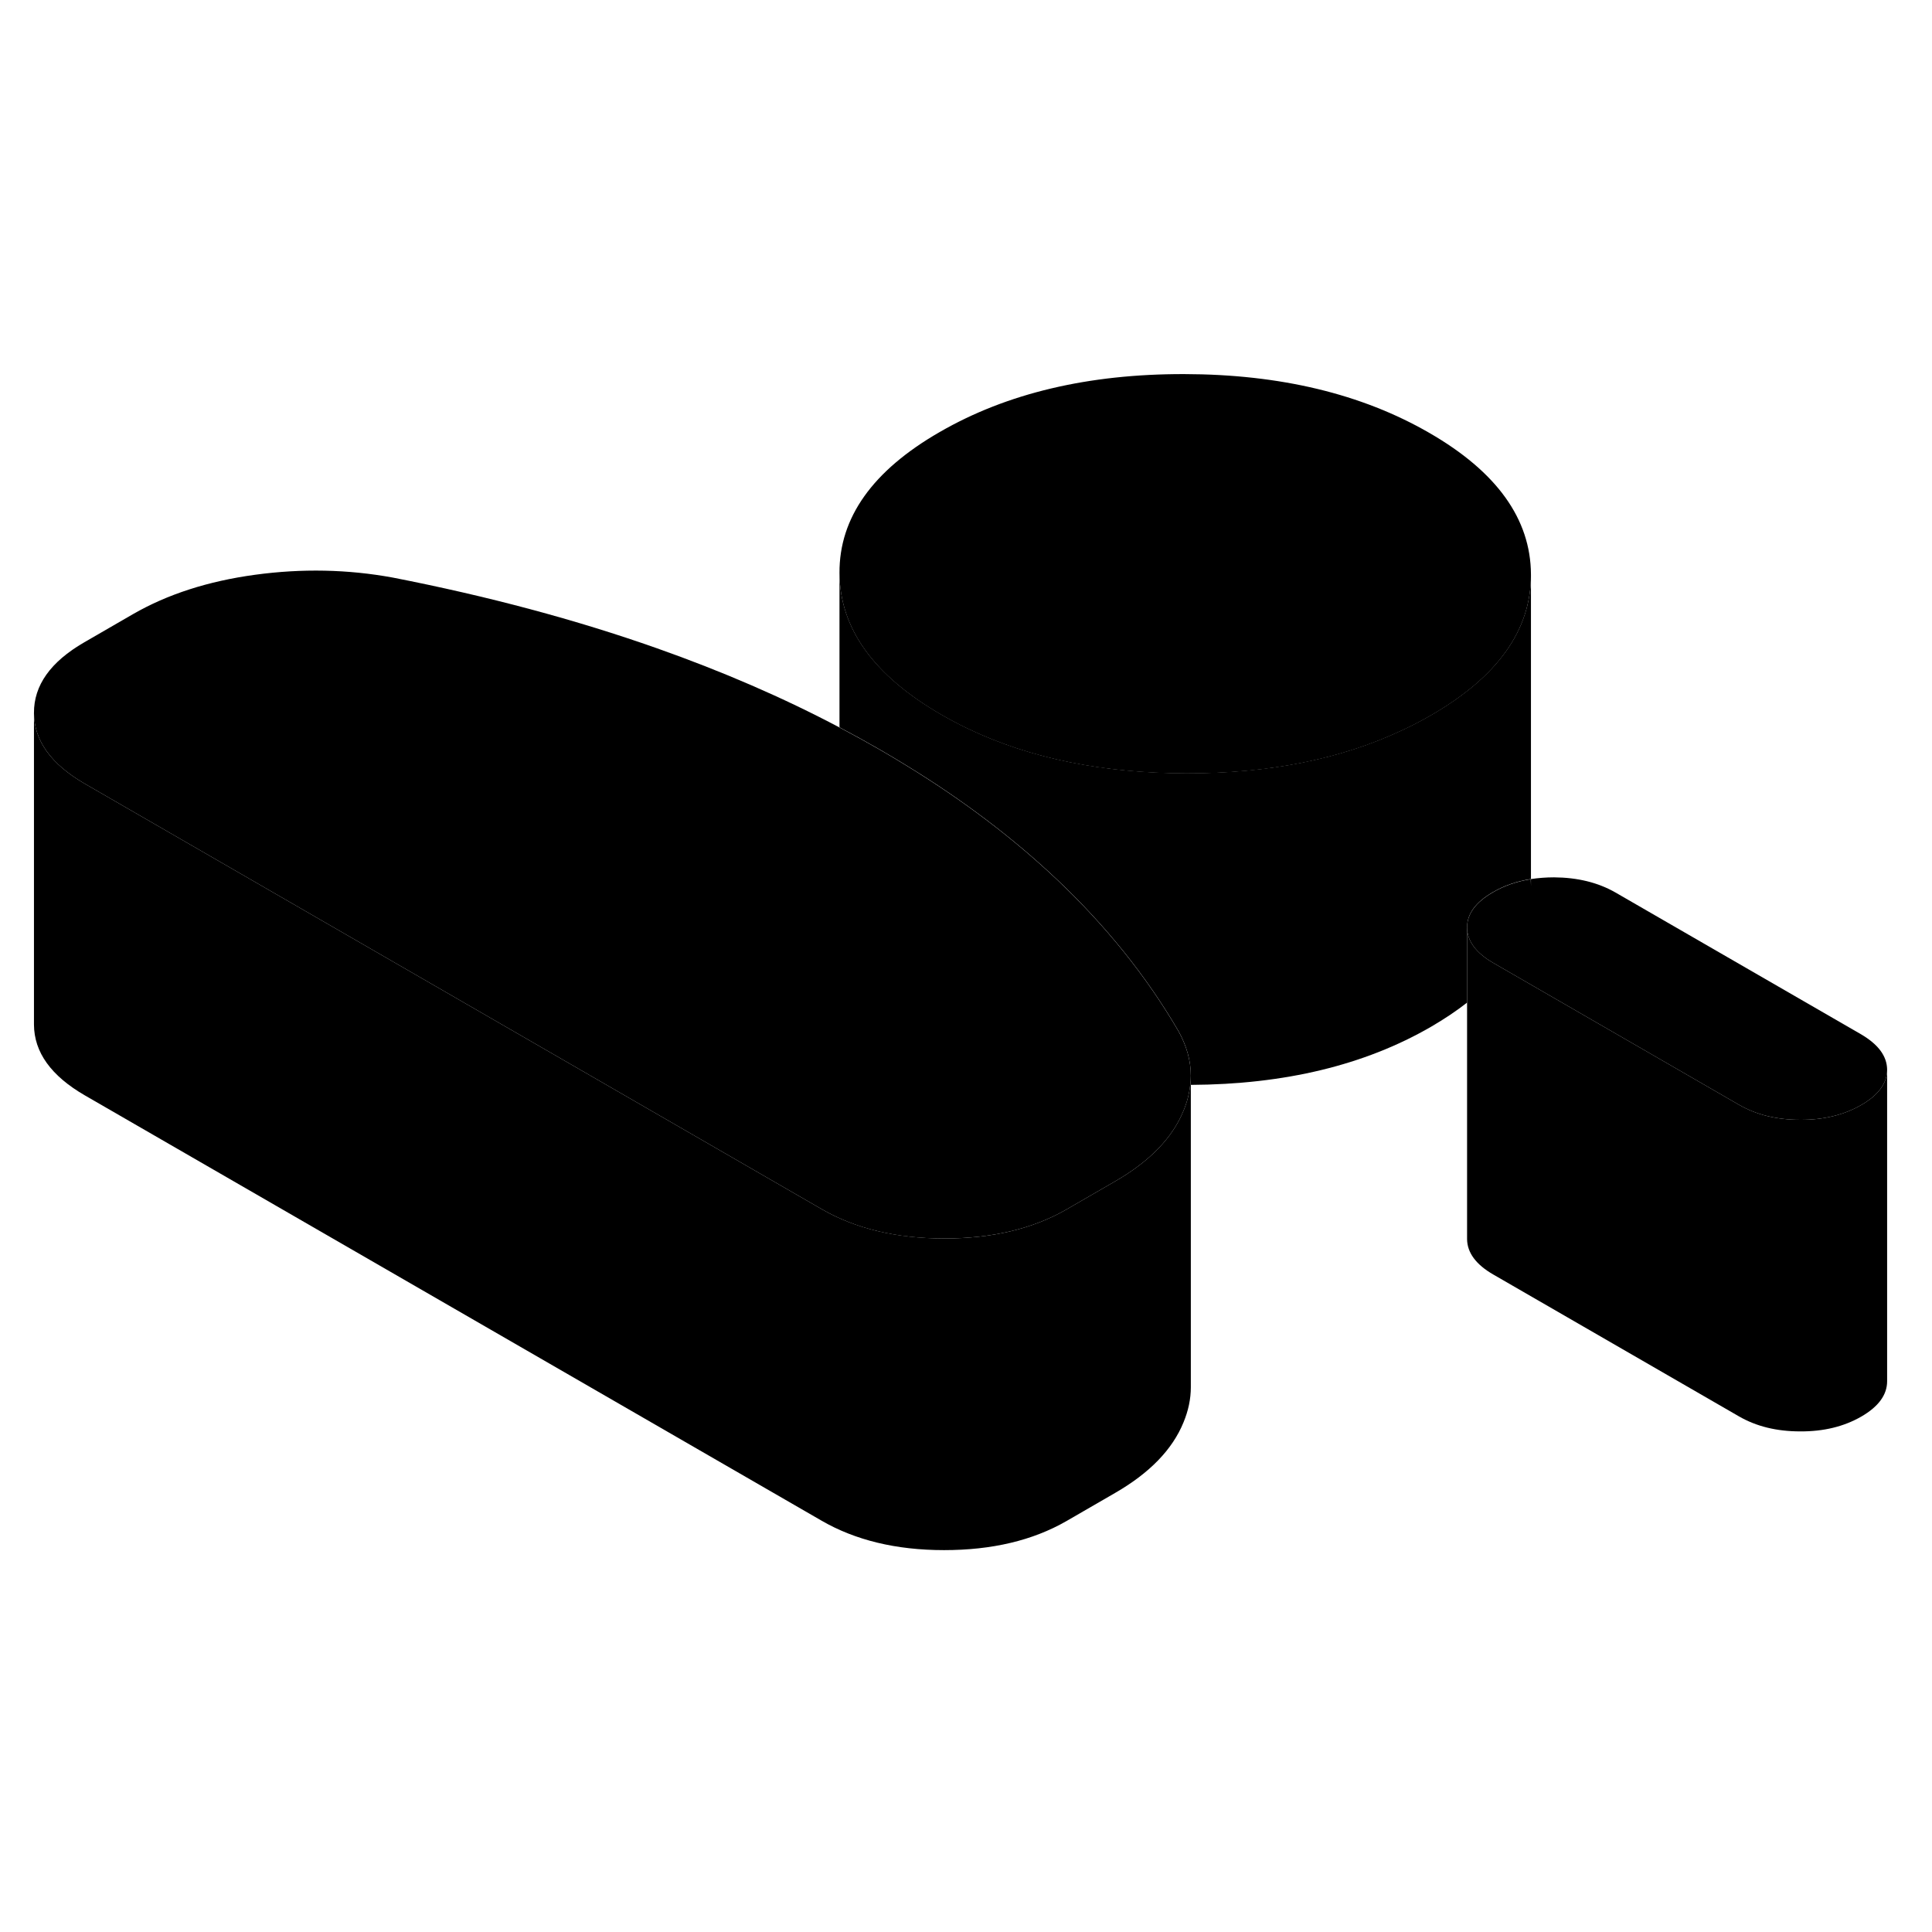 <svg width="24" height="24" viewBox="0 0 124 80" xmlns="http://www.w3.org/2000/svg" stroke-width="1px" stroke-linecap="round" stroke-linejoin="round">
    <path d="M76.39 47.64H76.43V47.04C76.43 47.24 76.42 47.44 76.39 47.64Z" class="pr-icon-iso-solid-stroke" stroke-linejoin="round"/>
    <path d="M98.24 34.43C98.25 34.57 98.26 34.72 98.26 34.86V34.42C98.26 34.42 98.25 34.42 98.24 34.42V34.43Z" class="pr-icon-iso-solid-stroke" stroke-linejoin="round"/>
    <path d="M121.12 46.65C121.12 47.52 120.57 48.28 119.46 48.92C118.35 49.56 117.04 49.88 115.54 49.87C114.03 49.87 112.72 49.55 111.6 48.9L96.41 40.13L95.84 39.8C94.73 39.16 94.17 38.4 94.16 37.53C94.16 36.66 94.71 35.91 95.82 35.27C96.54 34.85 97.35 34.57 98.24 34.43C98.25 34.57 98.26 34.72 98.26 34.86V34.42C98.73 34.35 99.22 34.31 99.74 34.31C101.25 34.32 102.56 34.64 103.68 35.28L119.44 44.38C120.55 45.03 121.11 45.78 121.12 46.65Z" class="pr-icon-iso-solid-stroke" stroke-linejoin="round"/>
    <path d="M98.26 14.86V14.91C98.26 18.45 96.12 21.45 91.83 23.92C91.24 24.26 90.63 24.58 90 24.87C86.06 26.73 81.44 27.65 76.14 27.64C70.79 27.63 66.11 26.68 62.14 24.78C61.55 24.5 60.97 24.19 60.41 23.87C56.07 21.36 53.9 18.34 53.88 14.78C53.86 11.23 56 8.21 60.31 5.73C64.62 3.24 69.85 2 76 2.01C82.15 2.02 87.4 3.28 91.73 5.78C96.07 8.28 98.24 11.31 98.26 14.86Z" class="pr-icon-iso-solid-stroke" stroke-linejoin="round"/>
    <path d="M76.43 47.04C76.43 47.24 76.42 47.44 76.39 47.64C76.33 48.19 76.19 48.74 75.96 49.29C75.25 51.03 73.79 52.54 71.57 53.82L68.82 55.41L68.44 55.63C66.28 56.87 63.67 57.49 60.59 57.49C57.51 57.49 54.89 56.85 52.73 55.6L16.77 34.84L5.44 28.3C3.28 27.05 2.19 25.54 2.18 23.76C2.17 21.99 3.24 20.48 5.4 19.23L8.53 17.42C10.75 16.14 13.36 15.3 16.37 14.89C19.38 14.48 22.32 14.54 25.21 15.07C31.3 16.26 36.96 17.77 42.17 19.61C46.36 21.09 50.27 22.78 53.88 24.69C54.77 25.16 55.64 25.64 56.49 26.13C57.06 26.46 57.63 26.8 58.18 27.14C61.81 29.36 65.01 31.79 67.78 34.4C70.97 37.41 73.59 40.67 75.64 44.19C76.16 45.13 76.43 46.08 76.43 47.04Z" class="pr-icon-iso-solid-stroke" stroke-linejoin="round"/>
    <path d="M121.12 46.65V66.65C121.12 67.52 120.57 68.28 119.46 68.92C118.35 69.56 117.04 69.88 115.54 69.87C114.03 69.87 112.72 69.55 111.6 68.9L95.84 59.8C94.73 59.16 94.17 58.4 94.16 57.53V37.53C94.17 38.4 94.73 39.16 95.84 39.8L96.41 40.13L111.6 48.9C112.72 49.55 114.03 49.87 115.54 49.87C117.04 49.88 118.35 49.56 119.46 48.92C120.57 48.28 121.12 47.52 121.12 46.65Z" class="pr-icon-iso-solid-stroke" stroke-linejoin="round"/>
    <path d="M98.26 14.91V34.42C98.26 34.42 98.25 34.42 98.24 34.42C97.35 34.56 96.54 34.84 95.82 35.26C94.71 35.9 94.16 36.65 94.16 37.52V42.35C93.47 42.89 92.69 43.41 91.83 43.91C87.59 46.36 82.46 47.6 76.43 47.63V47.03C76.43 46.07 76.16 45.12 75.64 44.18C73.59 40.66 70.97 37.4 67.78 34.39C65.01 31.78 61.81 29.35 58.18 27.13C57.63 26.79 57.06 26.45 56.49 26.12C55.64 25.63 54.77 25.15 53.88 24.68V14.77C53.9 18.33 56.07 21.35 60.41 23.86C60.97 24.18 61.55 24.49 62.14 24.77C66.11 26.67 70.79 27.62 76.14 27.63C81.44 27.64 86.06 26.72 90 24.86C90.63 24.57 91.24 24.25 91.83 23.91C96.12 21.44 98.26 18.44 98.26 14.9V14.91Z" class="pr-icon-iso-solid-stroke" stroke-linejoin="round"/>
    <path d="M76.43 47.64V67.04C76.43 67.79 76.27 68.54 75.96 69.29C75.25 71.03 73.79 72.54 71.57 73.82L68.44 75.63C66.28 76.87 63.67 77.49 60.59 77.49C57.51 77.49 54.89 76.85 52.73 75.6L5.44 48.3C3.28 47.05 2.19 45.54 2.18 43.76V23.76C2.19 25.54 3.28 27.05 5.44 28.3L16.77 34.84L52.73 55.6C54.89 56.85 57.51 57.48 60.59 57.49C63.67 57.49 66.28 56.87 68.44 55.63L68.82 55.41L71.57 53.82C73.79 52.54 75.25 51.03 75.96 49.29C76.19 48.74 76.33 48.19 76.39 47.64H76.43Z" class="pr-icon-iso-solid-stroke" stroke-linejoin="round"/>
    <path d="M76.43 47.04V46.57" class="pr-icon-iso-solid-stroke" stroke-linejoin="round"/>
    <path d="M76.43 67.68V67.04" class="pr-icon-iso-solid-stroke" stroke-linejoin="round"/>
</svg>